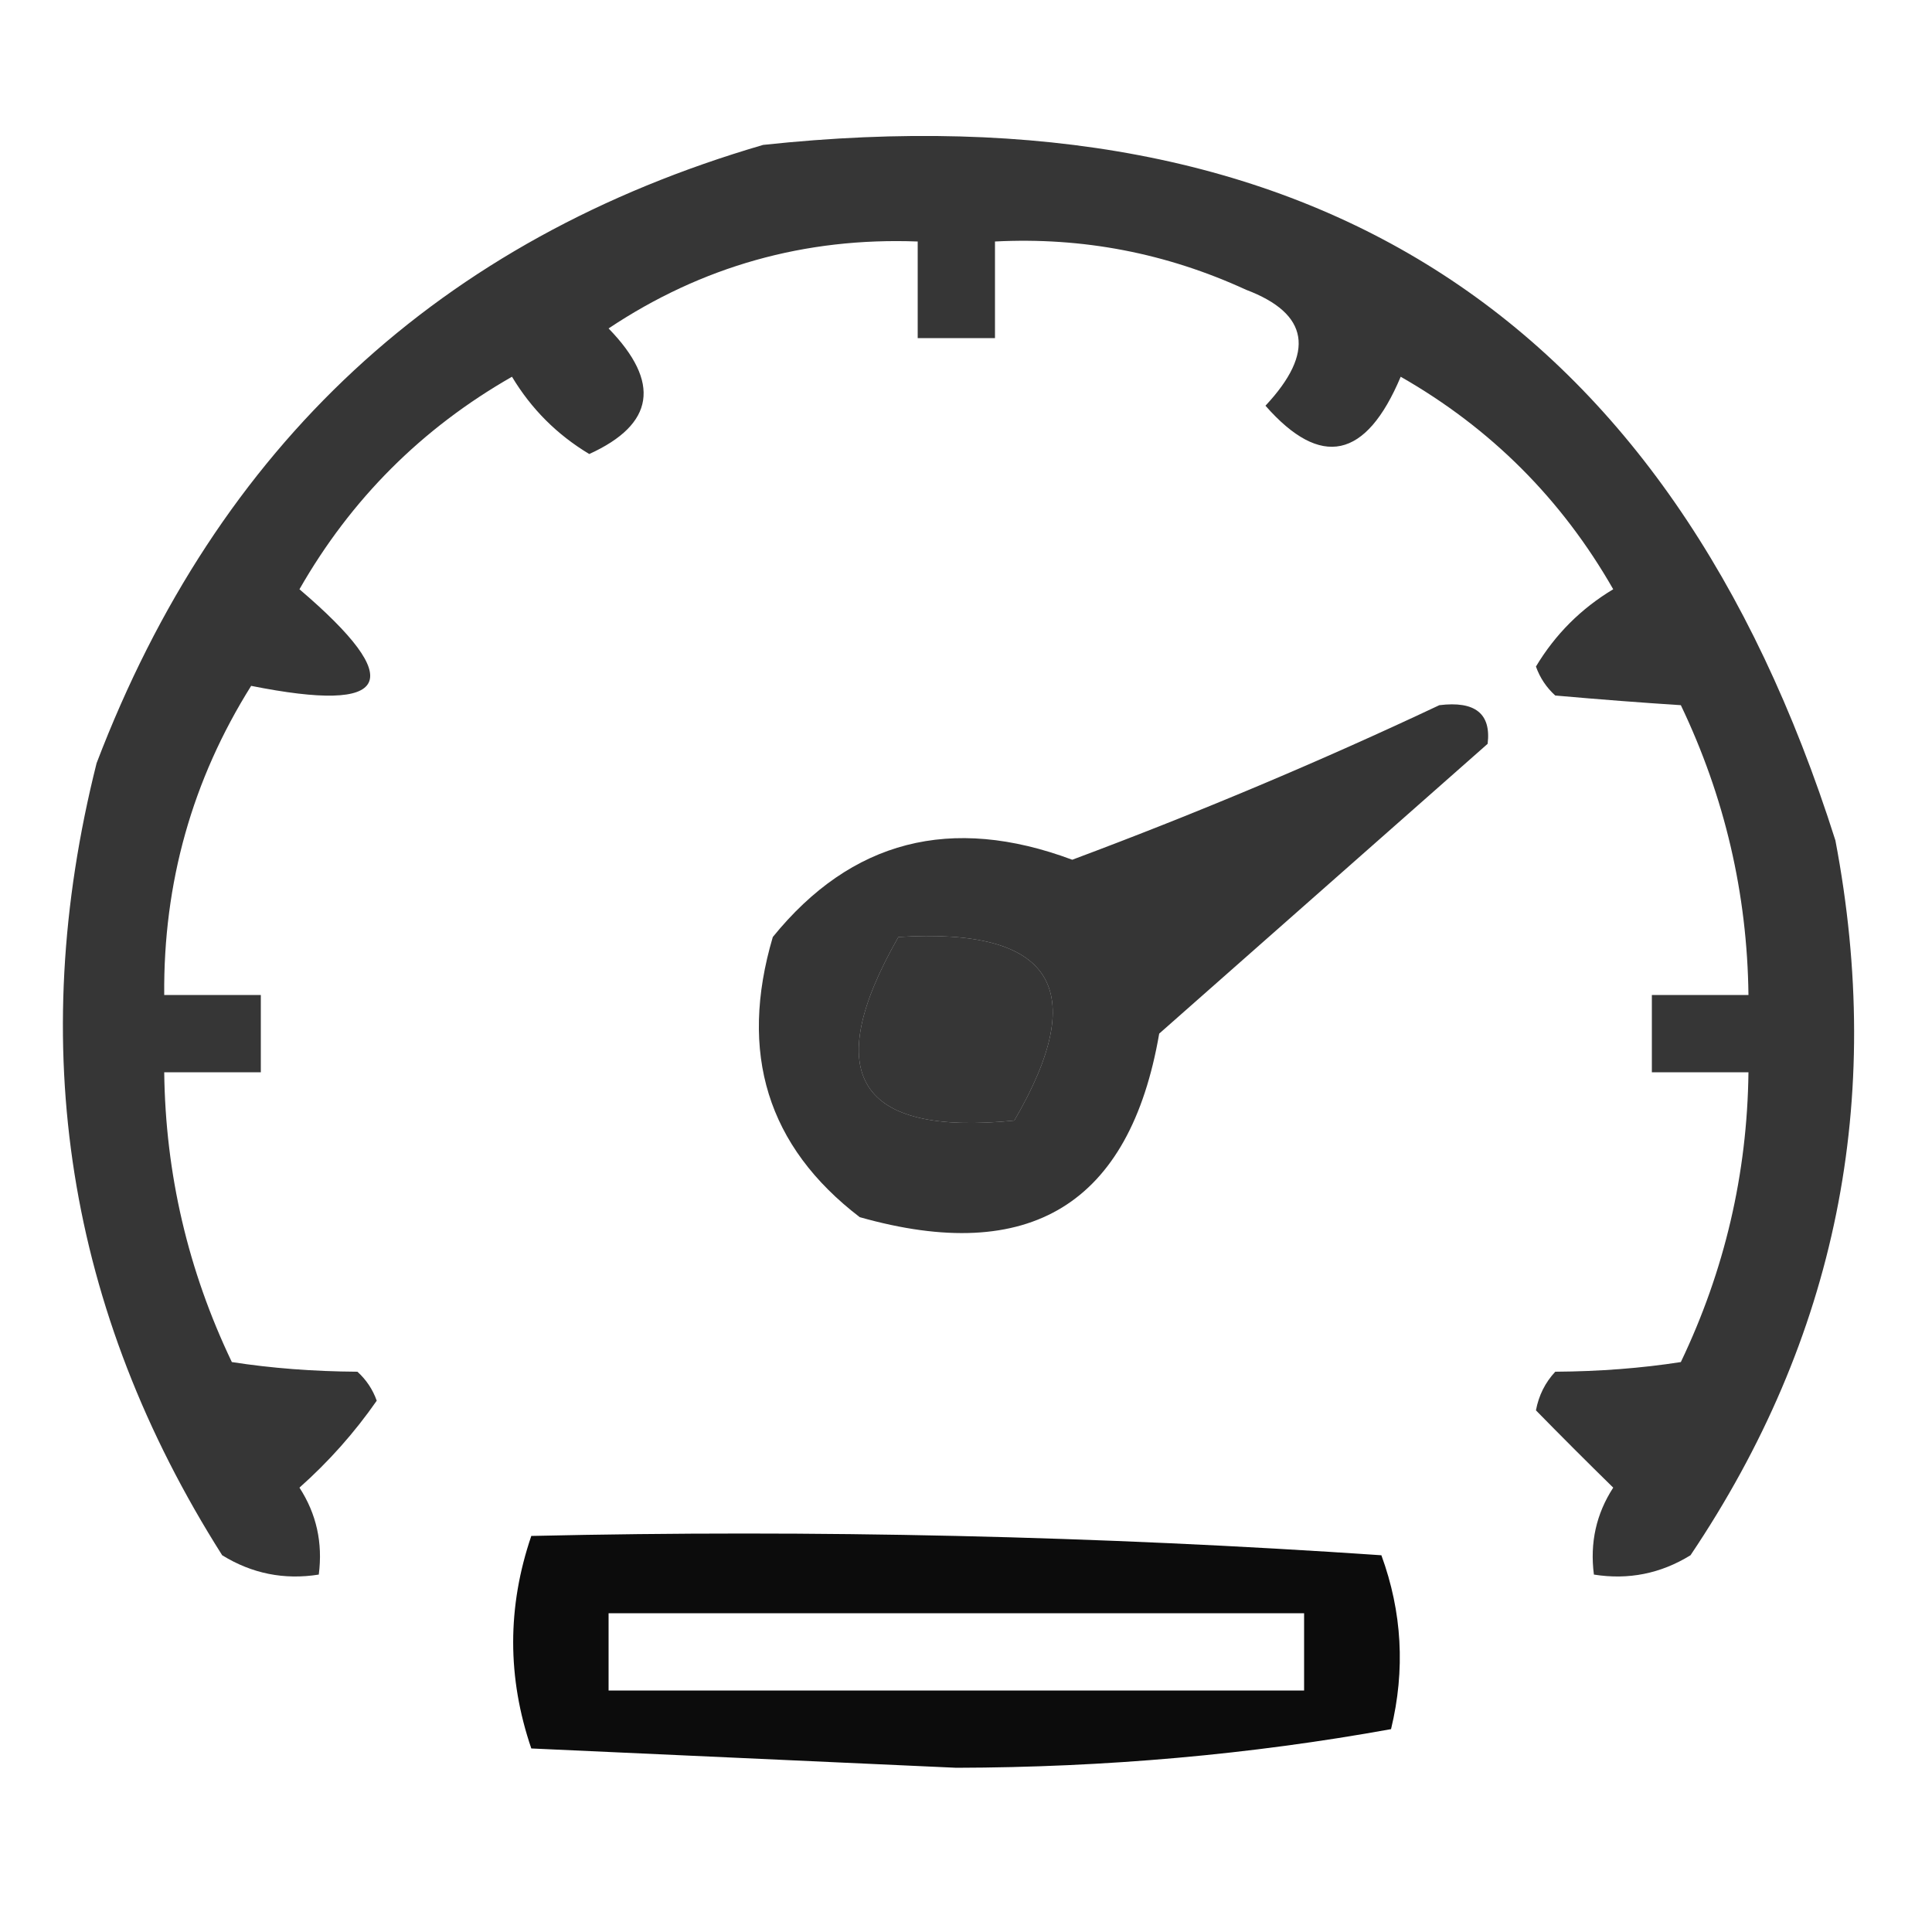 <?xml version="1.0" encoding="UTF-8"?>
<!DOCTYPE svg PUBLIC "-//W3C//DTD SVG 1.1//EN" "http://www.w3.org/Graphics/SVG/1.1/DTD/svg11.dtd">
<svg xmlns="http://www.w3.org/2000/svg" version="1.1" width="100px" height="100px" style="shape-rendering:geometricPrecision; text-rendering:geometricPrecision; image-rendering:optimizeQuality; fill-rule:evenodd; clip-rule:evenodd" xmlns:xlink="http://www.w3.org/1999/xlink">
<g><path style="opacity:0.787" fill="#000000" d="M 39.5,7.5 C 67.922,4.452 86.422,16.452 95,43.5C 97.555,56.929 95.055,69.263 87.5,80.5C 85.955,81.452 84.288,81.785 82.5,81.5C 82.287,79.856 82.62,78.356 83.5,77C 82.132,75.66 80.799,74.326 79.5,73C 79.645,72.228 79.978,71.561 80.5,71C 82.791,70.985 84.958,70.818 87,70.5C 89.27,65.754 90.437,60.754 90.5,55.5C 88.833,55.5 87.167,55.5 85.5,55.5C 85.5,54.167 85.5,52.833 85.5,51.5C 87.167,51.5 88.833,51.5 90.5,51.5C 90.437,46.246 89.27,41.246 87,36.5C 85.026,36.374 82.859,36.208 80.5,36C 80.043,35.586 79.709,35.086 79.5,34.5C 80.5,32.833 81.833,31.5 83.5,30.5C 80.833,25.833 77.167,22.167 72.5,19.5C 70.703,23.767 68.37,24.267 65.5,21C 68.088,18.232 67.755,16.232 64.5,15C 60.368,13.1 56.035,12.267 51.5,12.5C 51.5,14.167 51.5,15.833 51.5,17.5C 50.167,17.5 48.833,17.5 47.5,17.5C 47.5,15.833 47.5,14.167 47.5,12.5C 41.661,12.281 36.327,13.781 31.5,17C 34.216,19.793 33.882,21.96 30.5,23.5C 28.833,22.5 27.5,21.167 26.5,19.5C 21.833,22.167 18.167,25.833 15.5,30.5C 21.107,35.285 20.274,36.952 13,35.5C 9.95,40.364 8.45,45.697 8.5,51.5C 10.167,51.5 11.833,51.5 13.5,51.5C 13.5,52.833 13.5,54.167 13.5,55.5C 11.833,55.5 10.167,55.5 8.5,55.5C 8.563,60.754 9.73,65.754 12,70.5C 14.042,70.818 16.209,70.985 18.5,71C 18.957,71.414 19.291,71.914 19.5,72.5C 18.352,74.149 17.019,75.649 15.5,77C 16.38,78.356 16.713,79.856 16.5,81.5C 14.712,81.785 13.045,81.452 11.5,80.5C 3.476,67.842 1.309,54.175 5,39.5C 11.278,23.05 22.778,12.384 39.5,7.5 Z M 46.5,48.5 C 54.486,47.998 56.486,51.165 52.5,58C 44.424,58.805 42.424,55.638 46.5,48.5 Z"/></g>
<g><path style="opacity:0.792" fill="#000000" d="M 74.5,36.5 C 76.355,36.272 77.188,36.939 77,38.5C 71.333,43.5 65.667,48.5 60,53.5C 58.476,62.328 53.309,65.494 44.5,63C 39.725,59.345 38.225,54.512 40,48.5C 44.061,43.492 49.228,42.158 55.5,44.5C 62.038,42.057 68.371,39.39 74.5,36.5 Z M 46.5,48.5 C 42.424,55.638 44.424,58.805 52.5,58C 56.486,51.165 54.486,47.998 46.5,48.5 Z"/></g>
<g><path style="opacity:0.951" fill="#000000" d="M 27.5,79.5 C 42.182,79.167 56.849,79.501 71.5,80.5C 72.575,83.438 72.742,86.438 72,89.5C 64.736,90.815 57.236,91.482 49.5,91.5C 42.167,91.167 34.833,90.833 27.5,90.5C 26.249,86.836 26.249,83.169 27.5,79.5 Z M 31.5,83.5 C 43.5,83.5 55.5,83.5 67.5,83.5C 67.5,84.833 67.5,86.167 67.5,87.5C 55.5,87.5 43.5,87.5 31.5,87.5C 31.5,86.167 31.5,84.833 31.5,83.5 Z"/></g>
</svg>
